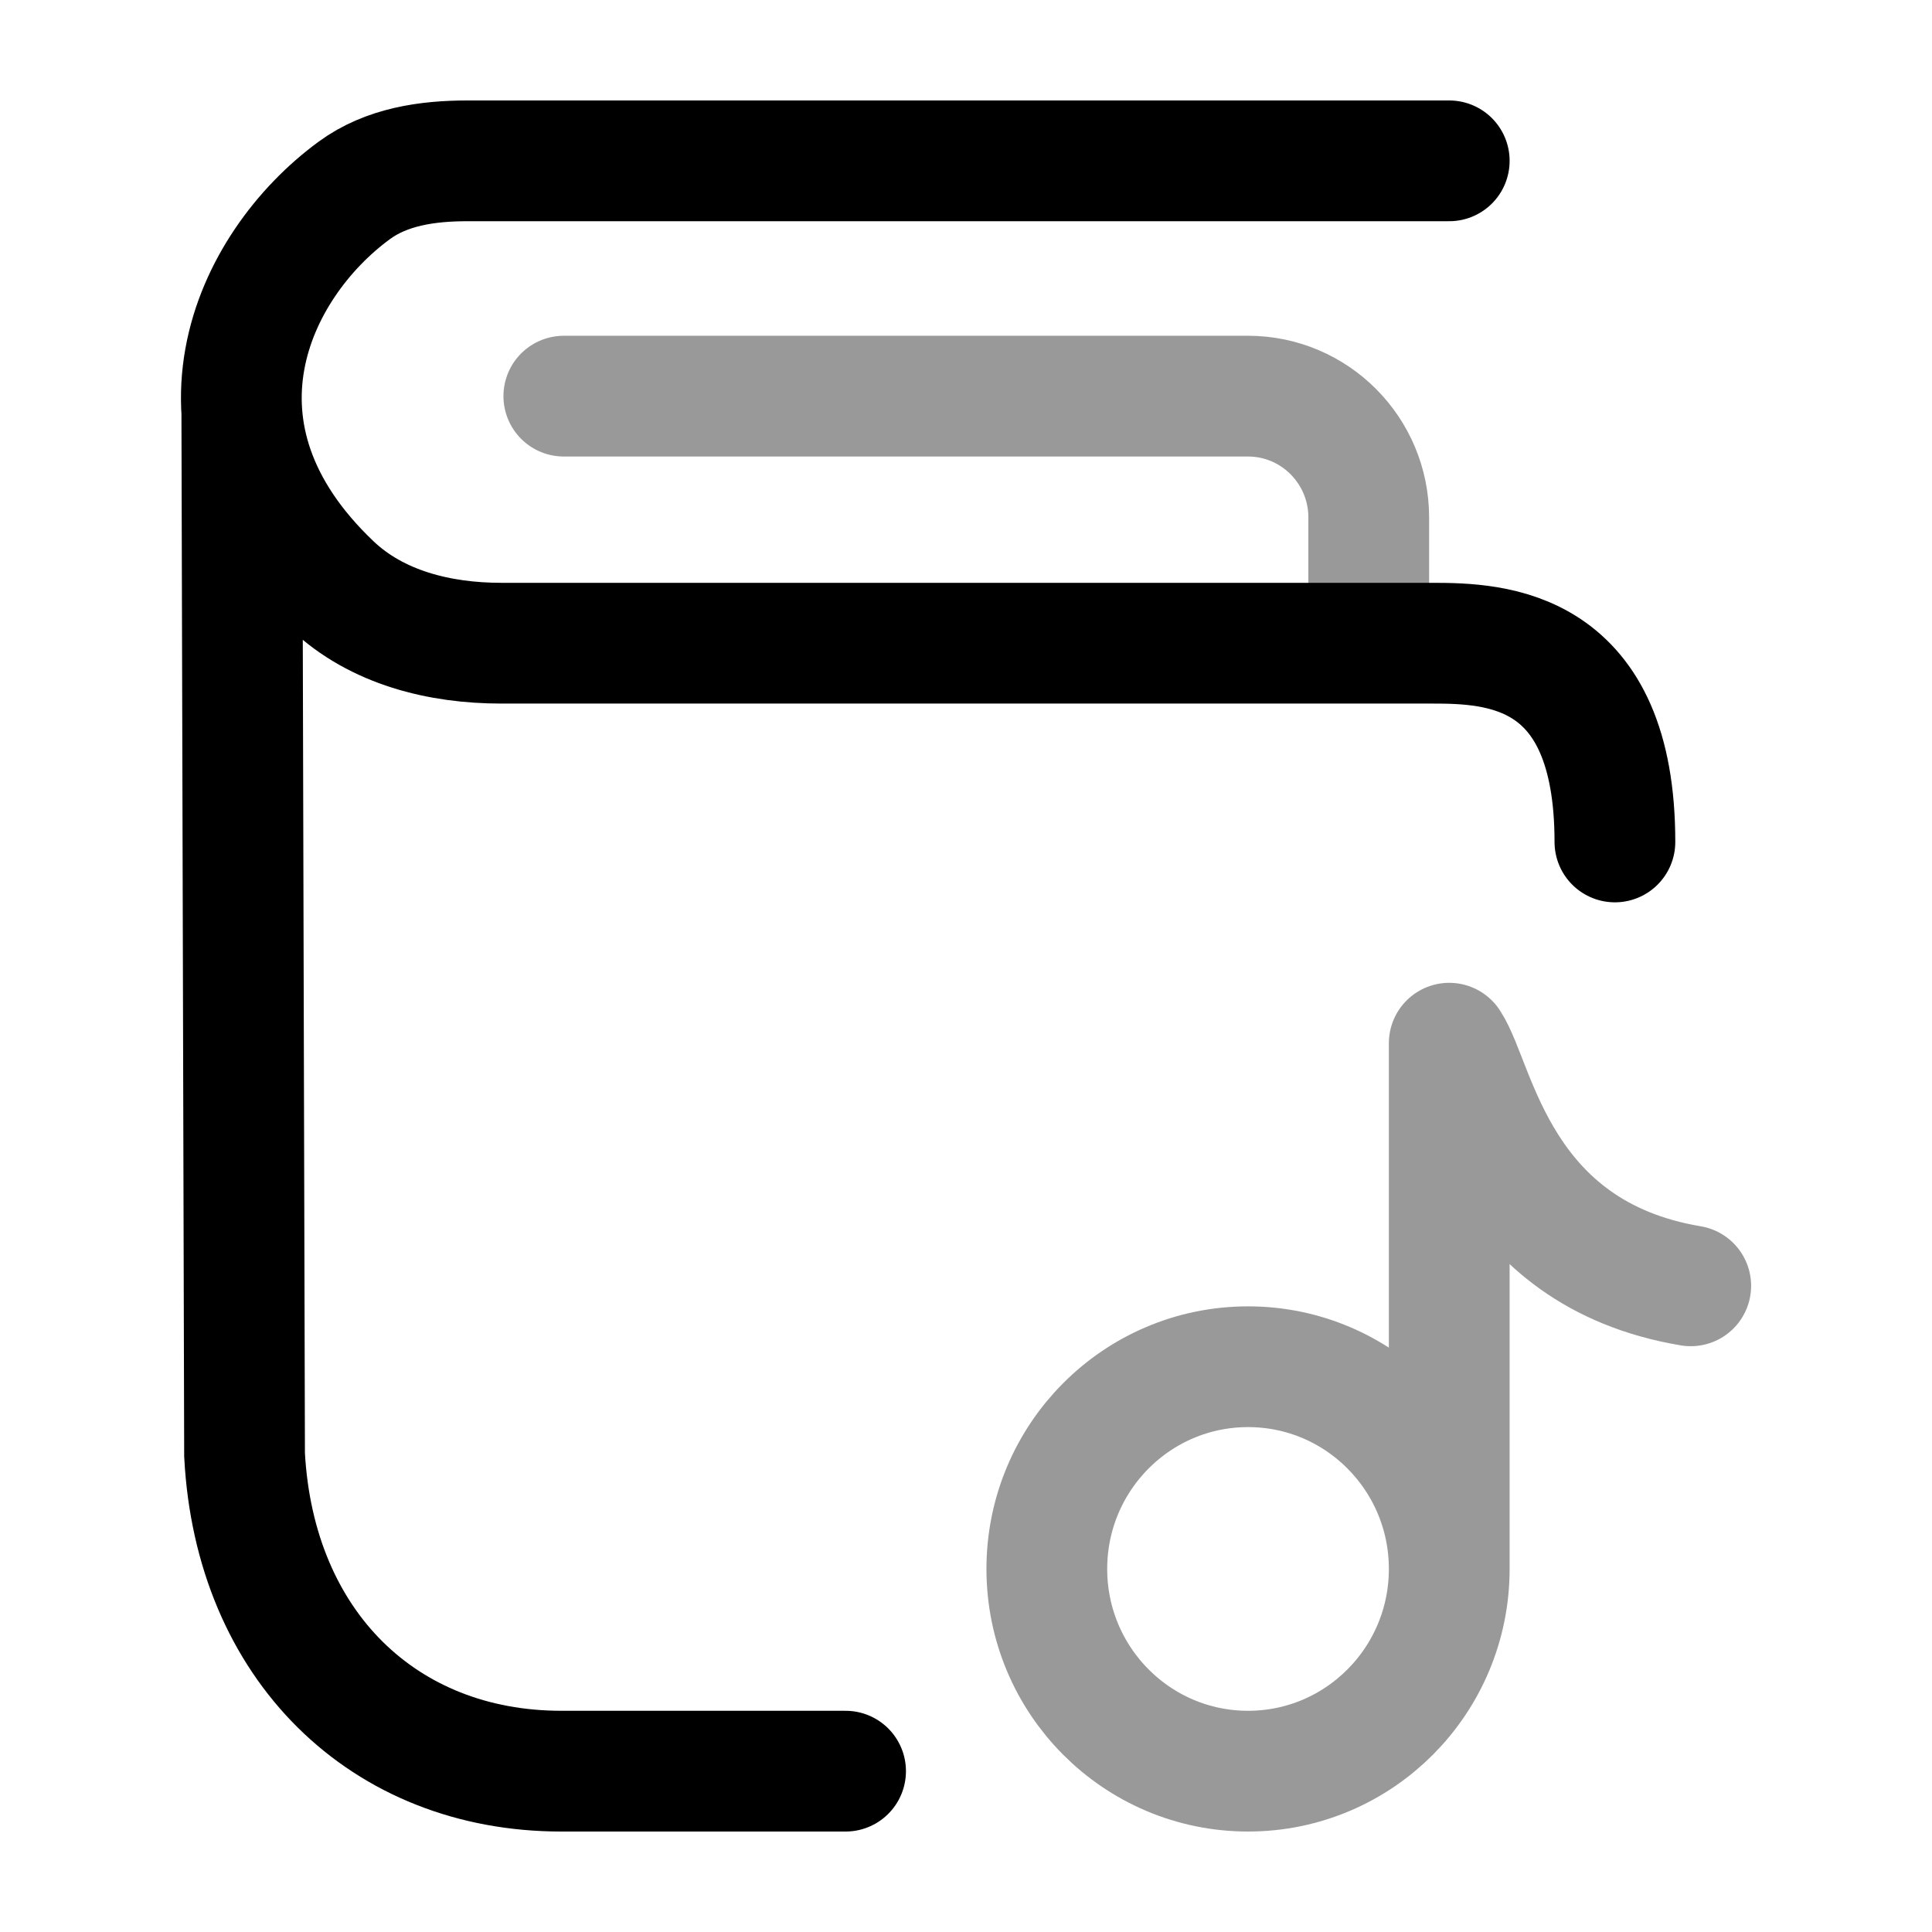 <svg width="24" height="24" viewBox="0 0 24 24" fill="none" xmlns="http://www.w3.org/2000/svg">
<path opacity="0.4" d="M7.004 4.921H15.503C16.331 4.921 17.003 5.596 17.003 6.428V7.935" stroke="currentColor" stroke-width="1.5" stroke-linecap="round" stroke-linejoin="round"/>
<path opacity="0.4" d="M18.003 19.49C18.003 20.877 16.884 22.002 15.504 22.002C14.123 22.002 13.004 20.877 13.004 19.49C13.004 18.103 14.123 16.978 15.504 16.978C16.884 16.978 18.003 18.103 18.003 19.49ZM18.003 19.49V12.959C18.337 13.461 18.603 15.571 21.003 15.973" stroke="currentColor" stroke-width="1.5" stroke-linecap="round" stroke-linejoin="round"/>
<path d="M18.003 1.998L5.807 1.998C5.31 1.998 4.801 2.071 4.4 2.366C3.125 3.301 2.143 5.387 4.126 7.27C4.683 7.798 5.462 7.99 6.227 7.99H17.789C18.583 7.99 20.061 8.036 20.061 10.459M3.004 5.165L3.038 18.073C3.164 20.444 4.768 22.002 6.973 22.002H10.504" stroke="currentColor" stroke-width="1.5" stroke-linecap="round"/>
</svg>
